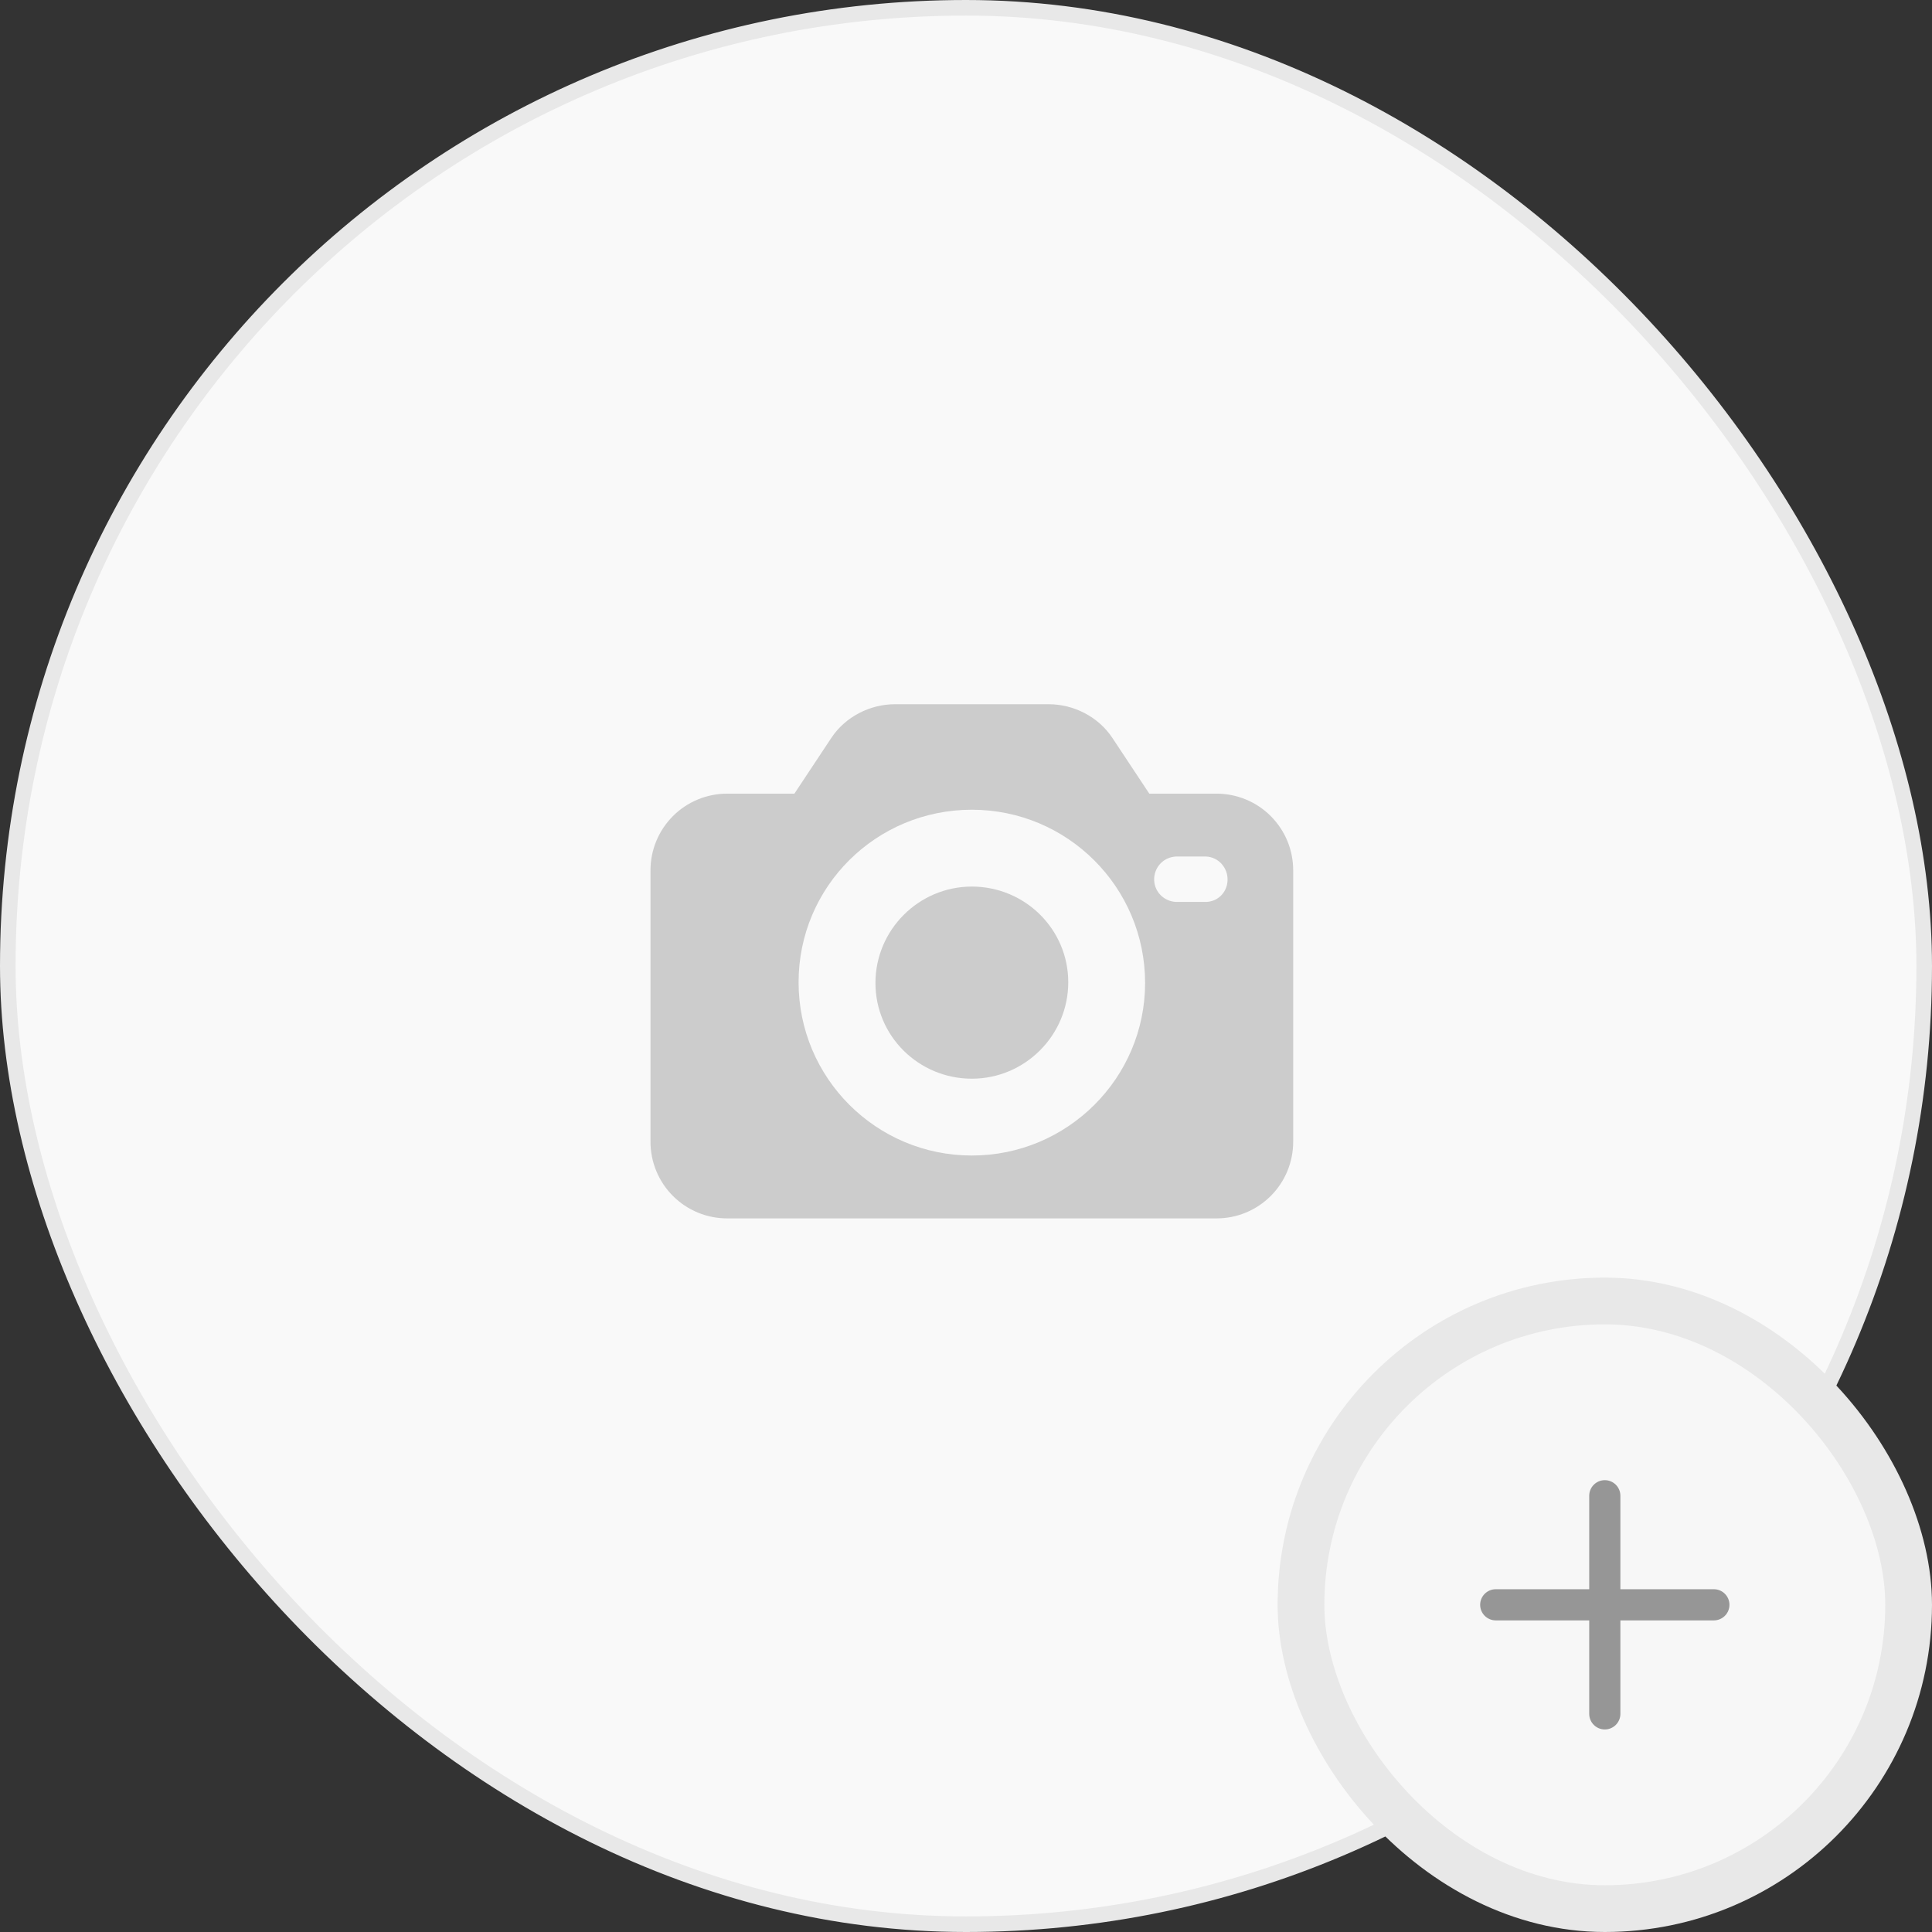 <svg width="124" height="124" viewBox="0 0 124 124" fill="none" xmlns="http://www.w3.org/2000/svg">
<rect x="0" y="0" width="124" height="124" fill="#333333" stroke="none"/>
<rect x="0.5" y="0.5" width="123" height="123" rx="61.5" fill="#F9F9F9" stroke="#E8E8E8"/>
<path d="M78.068 50.938H73.764L71.388 47.351C70.491 46.006 68.921 45.199 67.307 45.199H57.443C55.829 45.199 54.26 46.006 53.363 47.351L50.986 50.938H46.682C46.034 50.937 45.392 51.063 44.792 51.31C44.193 51.557 43.649 51.92 43.19 52.379C42.732 52.837 42.369 53.382 42.122 53.981C41.874 54.58 41.748 55.222 41.75 55.87V73.267C41.748 73.916 41.874 74.558 42.122 75.157C42.369 75.756 42.732 76.301 43.19 76.759C43.649 77.217 44.193 77.581 44.792 77.828C45.392 78.075 46.034 78.201 46.682 78.199H78.068C78.716 78.201 79.359 78.075 79.958 77.828C80.557 77.581 81.102 77.217 81.56 76.759C82.018 76.301 82.382 75.756 82.629 75.157C82.876 74.558 83.002 73.916 83 73.267V55.87C83.002 55.222 82.876 54.58 82.629 53.981C82.382 53.382 82.018 52.837 81.56 52.379C81.102 51.92 80.557 51.557 79.958 51.31C79.359 51.063 78.716 50.937 78.068 50.938ZM62.375 74.164C56.233 74.164 51.255 69.187 51.255 63.044C51.255 56.902 56.233 51.97 62.375 51.97C68.518 51.97 73.495 56.947 73.495 63.089C73.495 69.187 68.518 74.164 62.375 74.164ZM77.441 57.888H75.468C74.661 57.843 74.033 57.171 74.078 56.364C74.123 55.602 74.705 55.019 75.468 54.974H77.261C78.068 54.929 78.741 55.557 78.786 56.364C78.83 57.171 78.248 57.843 77.441 57.888Z" fill="#CCCCCC"/>
<path d="M62.375 56.902C58.967 56.902 56.188 59.682 56.188 63.09C56.188 66.498 58.967 69.233 62.375 69.233C65.783 69.233 68.563 66.453 68.563 63.045C68.563 59.637 65.783 56.902 62.375 56.902Z" fill="#CCCCCC"/>
<rect x="83.5" y="83.5" width="39" height="39" rx="19.5" fill="#F7F7F7" stroke="#E8E8E8" stroke-width="3"/>
<path fill-rule="evenodd" clip-rule="evenodd" d="M102 110C102 110.552 102.448 111 103 111C103.552 111 104 110.552 104 110V104H110C110.552 104 111 103.552 111 103C111 102.448 110.552 102 110 102H104V96C104 95.448 103.552 95 103 95C102.448 95 102 95.448 102 96V102H96C95.448 102 95 102.448 95 103C95 103.552 95.448 104 96 104H102V110Z" fill="#969696"/>
</svg>
